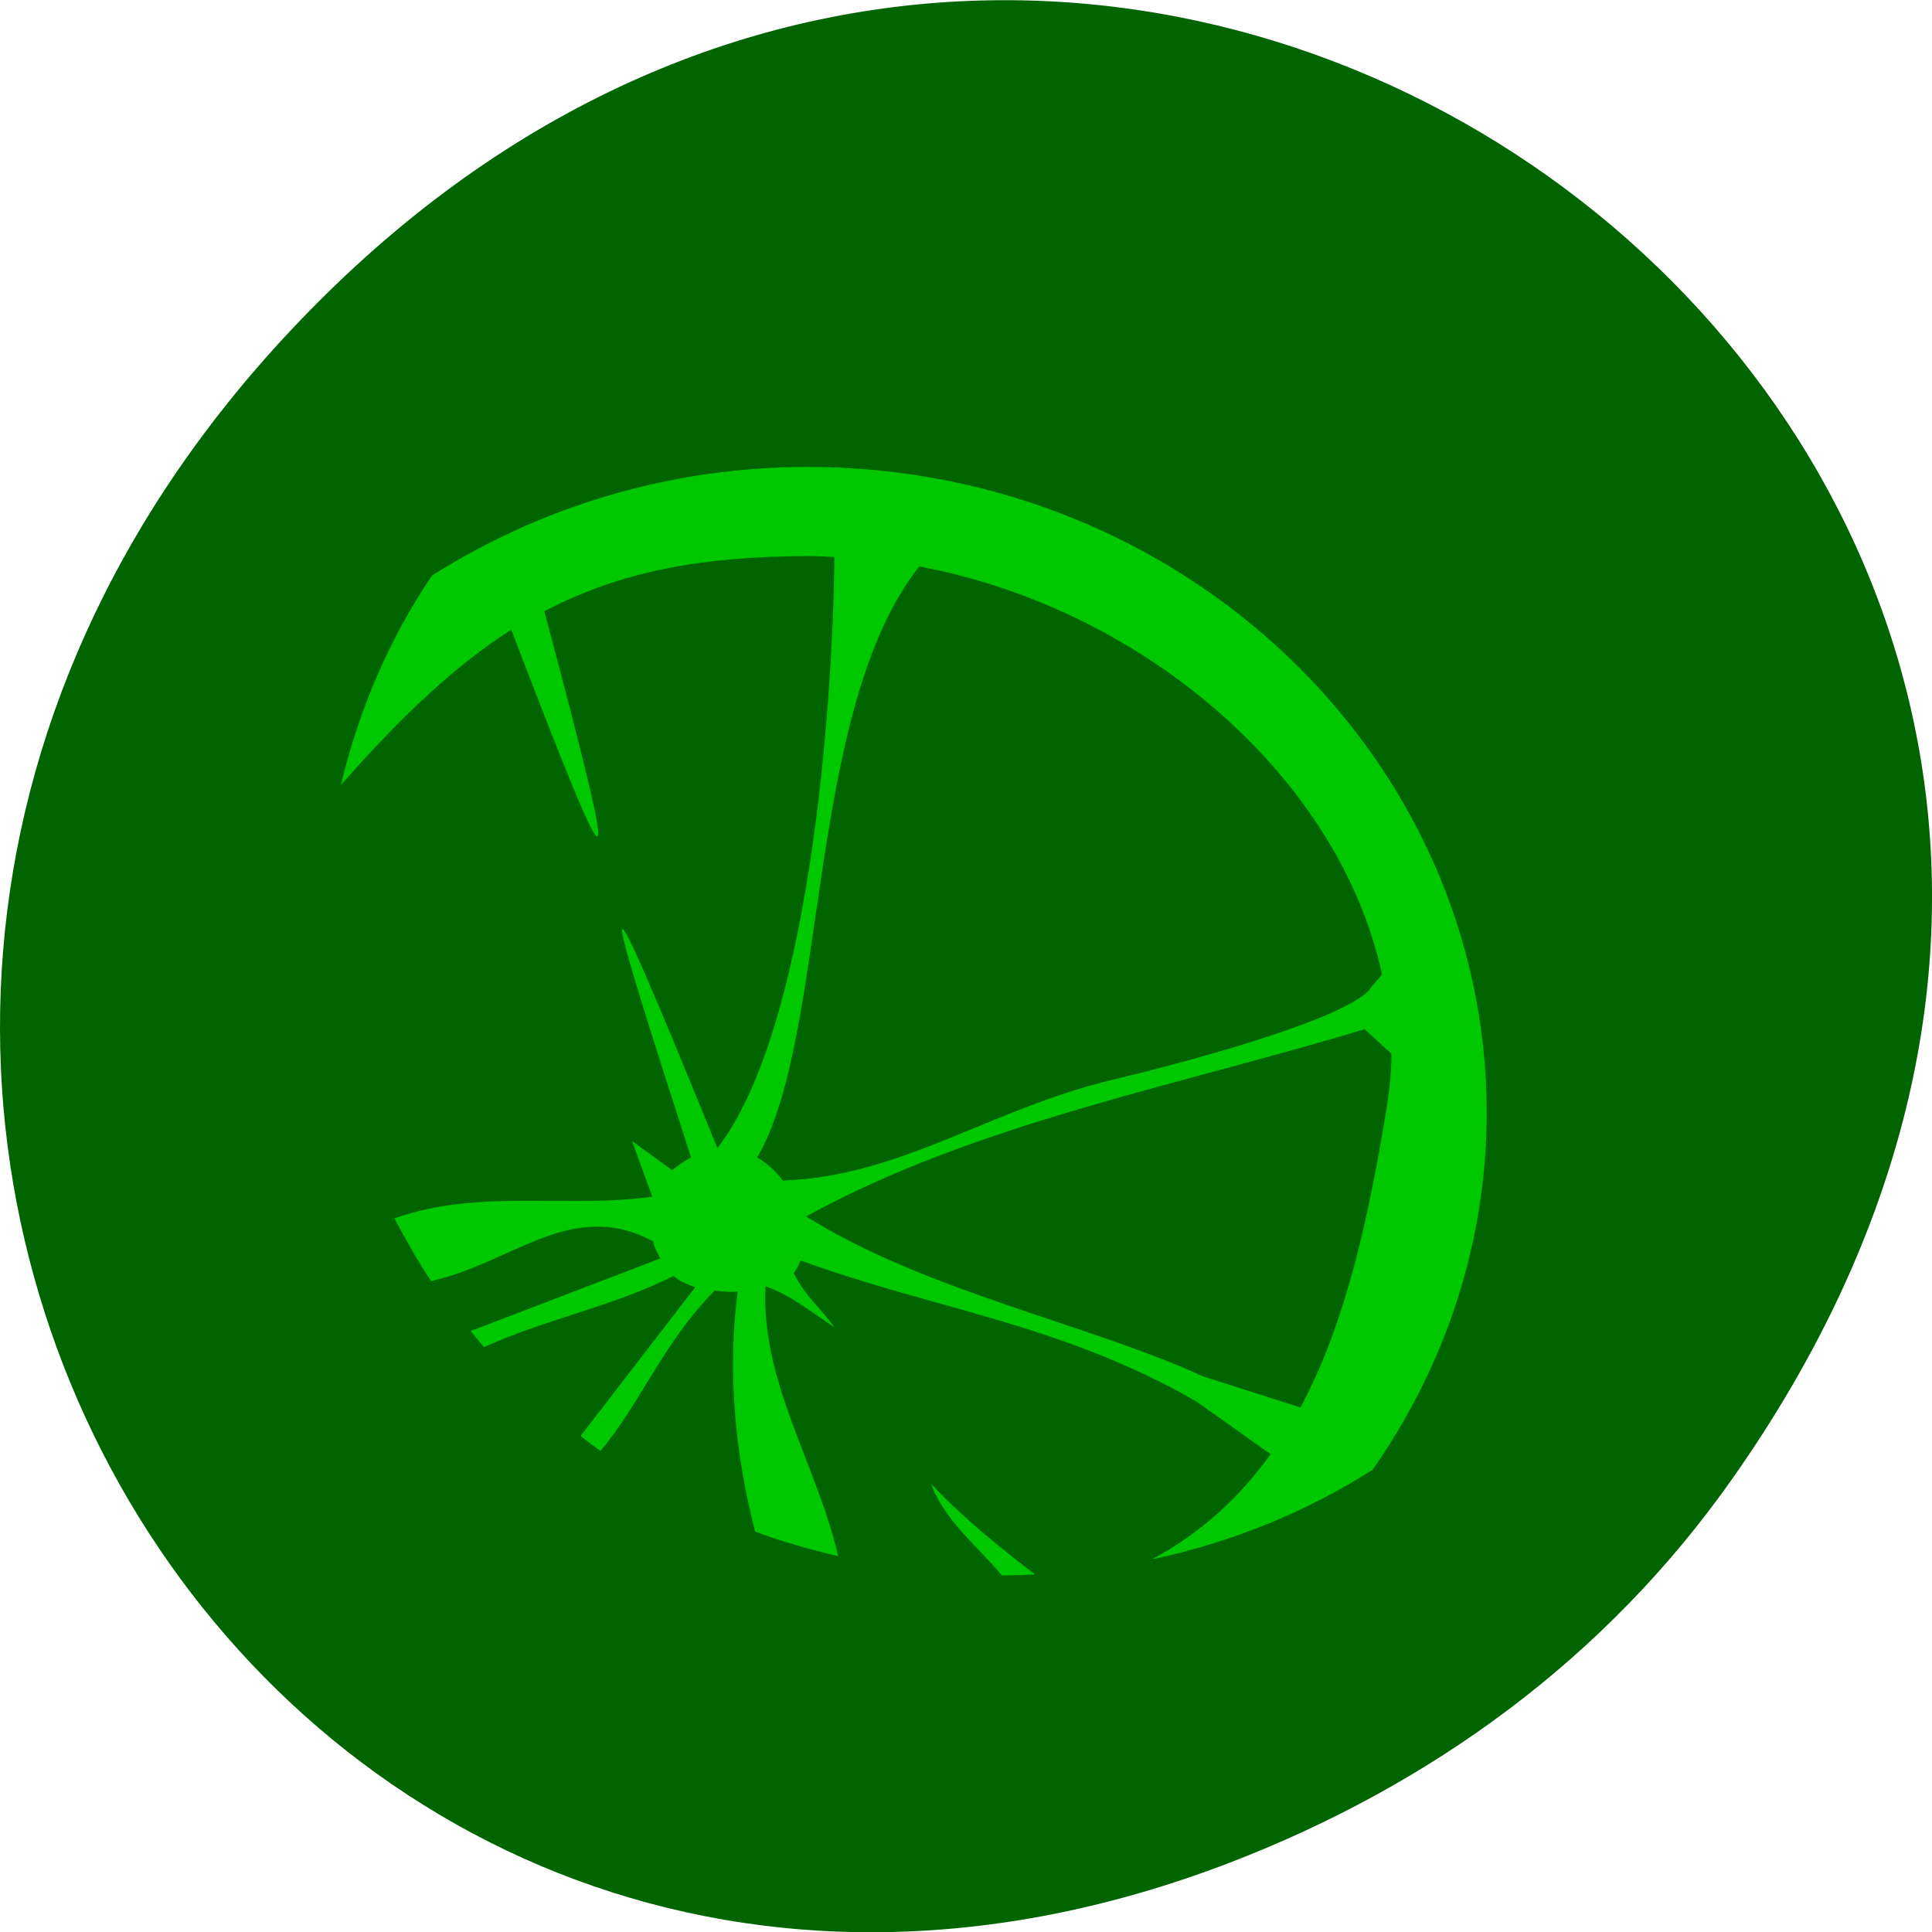 
<svg xmlns="http://www.w3.org/2000/svg" xmlns:xlink="http://www.w3.org/1999/xlink" width="16px" height="16px" viewBox="0 0 16 16" version="1.1">
<g id="surface1">
<path style=" stroke:none;fill-rule:nonzero;fill:rgb(0%,39.216%,0%);fill-opacity:1;" d="M 14.352 12.238 C 20.105 4.059 9.48 -4.234 2.703 2.434 C -3.684 8.715 2.238 18.477 10.184 15.426 C 11.84 14.789 13.297 13.742 14.352 12.238 Z M 14.352 12.238 "/>
<path style=" stroke:none;fill-rule:nonzero;fill:rgb(0%,78.431%,0%);fill-opacity:1;" d="M 6.688 3.867 C 5.535 3.867 4.469 4.203 3.578 4.766 C 3.227 5.285 2.973 5.871 2.824 6.5 C 3.336 5.918 3.781 5.504 4.234 5.215 C 5.117 7.52 5.164 7.527 4.508 5.062 C 5.156 4.723 5.828 4.609 6.688 4.605 C 6.766 4.605 6.836 4.609 6.91 4.613 C 6.898 5.895 6.691 8.543 5.941 9.508 C 4.859 6.848 4.992 7.32 5.723 9.586 C 5.668 9.613 5.621 9.648 5.566 9.691 L 5.234 9.449 L 5.402 9.91 C 4.688 10.012 3.977 9.84 3.266 10.09 C 3.363 10.27 3.457 10.441 3.57 10.609 C 4.246 10.461 4.734 9.918 5.41 10.281 C 5.418 10.332 5.445 10.375 5.469 10.422 L 3.898 11.023 C 3.938 11.07 3.969 11.113 4.008 11.156 C 4.535 10.918 5.078 10.82 5.578 10.566 C 5.625 10.609 5.691 10.637 5.758 10.66 L 4.809 11.891 C 4.859 11.934 4.918 11.977 4.973 12.016 C 5.316 11.605 5.477 11.141 5.918 10.688 C 5.977 10.695 6.043 10.703 6.109 10.695 C 6.023 11.355 6.086 12.039 6.254 12.684 C 6.473 12.766 6.707 12.832 6.941 12.887 C 6.77 12.137 6.297 11.441 6.34 10.652 C 6.555 10.73 6.668 10.832 6.91 10.992 C 6.801 10.836 6.668 10.738 6.574 10.543 C 6.598 10.508 6.617 10.477 6.629 10.438 C 7.738 10.844 8.777 10.957 9.906 11.605 L 10.523 12.043 C 10.27 12.395 9.949 12.695 9.539 12.914 C 10.203 12.773 10.82 12.52 11.367 12.172 C 11.961 11.324 12.312 10.305 12.312 9.215 C 12.312 6.281 9.805 3.867 6.688 3.867 M 7.613 4.691 C 9.473 5.039 11.094 6.438 11.445 8.07 L 11.359 8.172 C 11.203 8.434 9.746 8.816 9.203 8.945 C 8.195 9.188 7.461 9.742 6.484 9.777 C 6.422 9.699 6.355 9.633 6.27 9.586 C 6.863 8.578 6.668 5.883 7.613 4.691 Z M 11.301 8.523 L 11.523 8.727 C 11.523 8.891 11.504 9.051 11.477 9.215 C 11.332 10.086 11.148 10.949 10.77 11.656 L 9.961 11.398 C 9.039 10.973 7.656 10.691 6.676 10.074 C 8.082 9.301 9.758 8.992 11.301 8.523 Z M 7.711 12.289 C 7.824 12.598 8.098 12.805 8.297 13.047 C 8.391 13.047 8.484 13.043 8.57 13.039 C 8.25 12.789 7.98 12.574 7.711 12.289 Z M 7.711 12.289 "/>
</g>
</svg>
